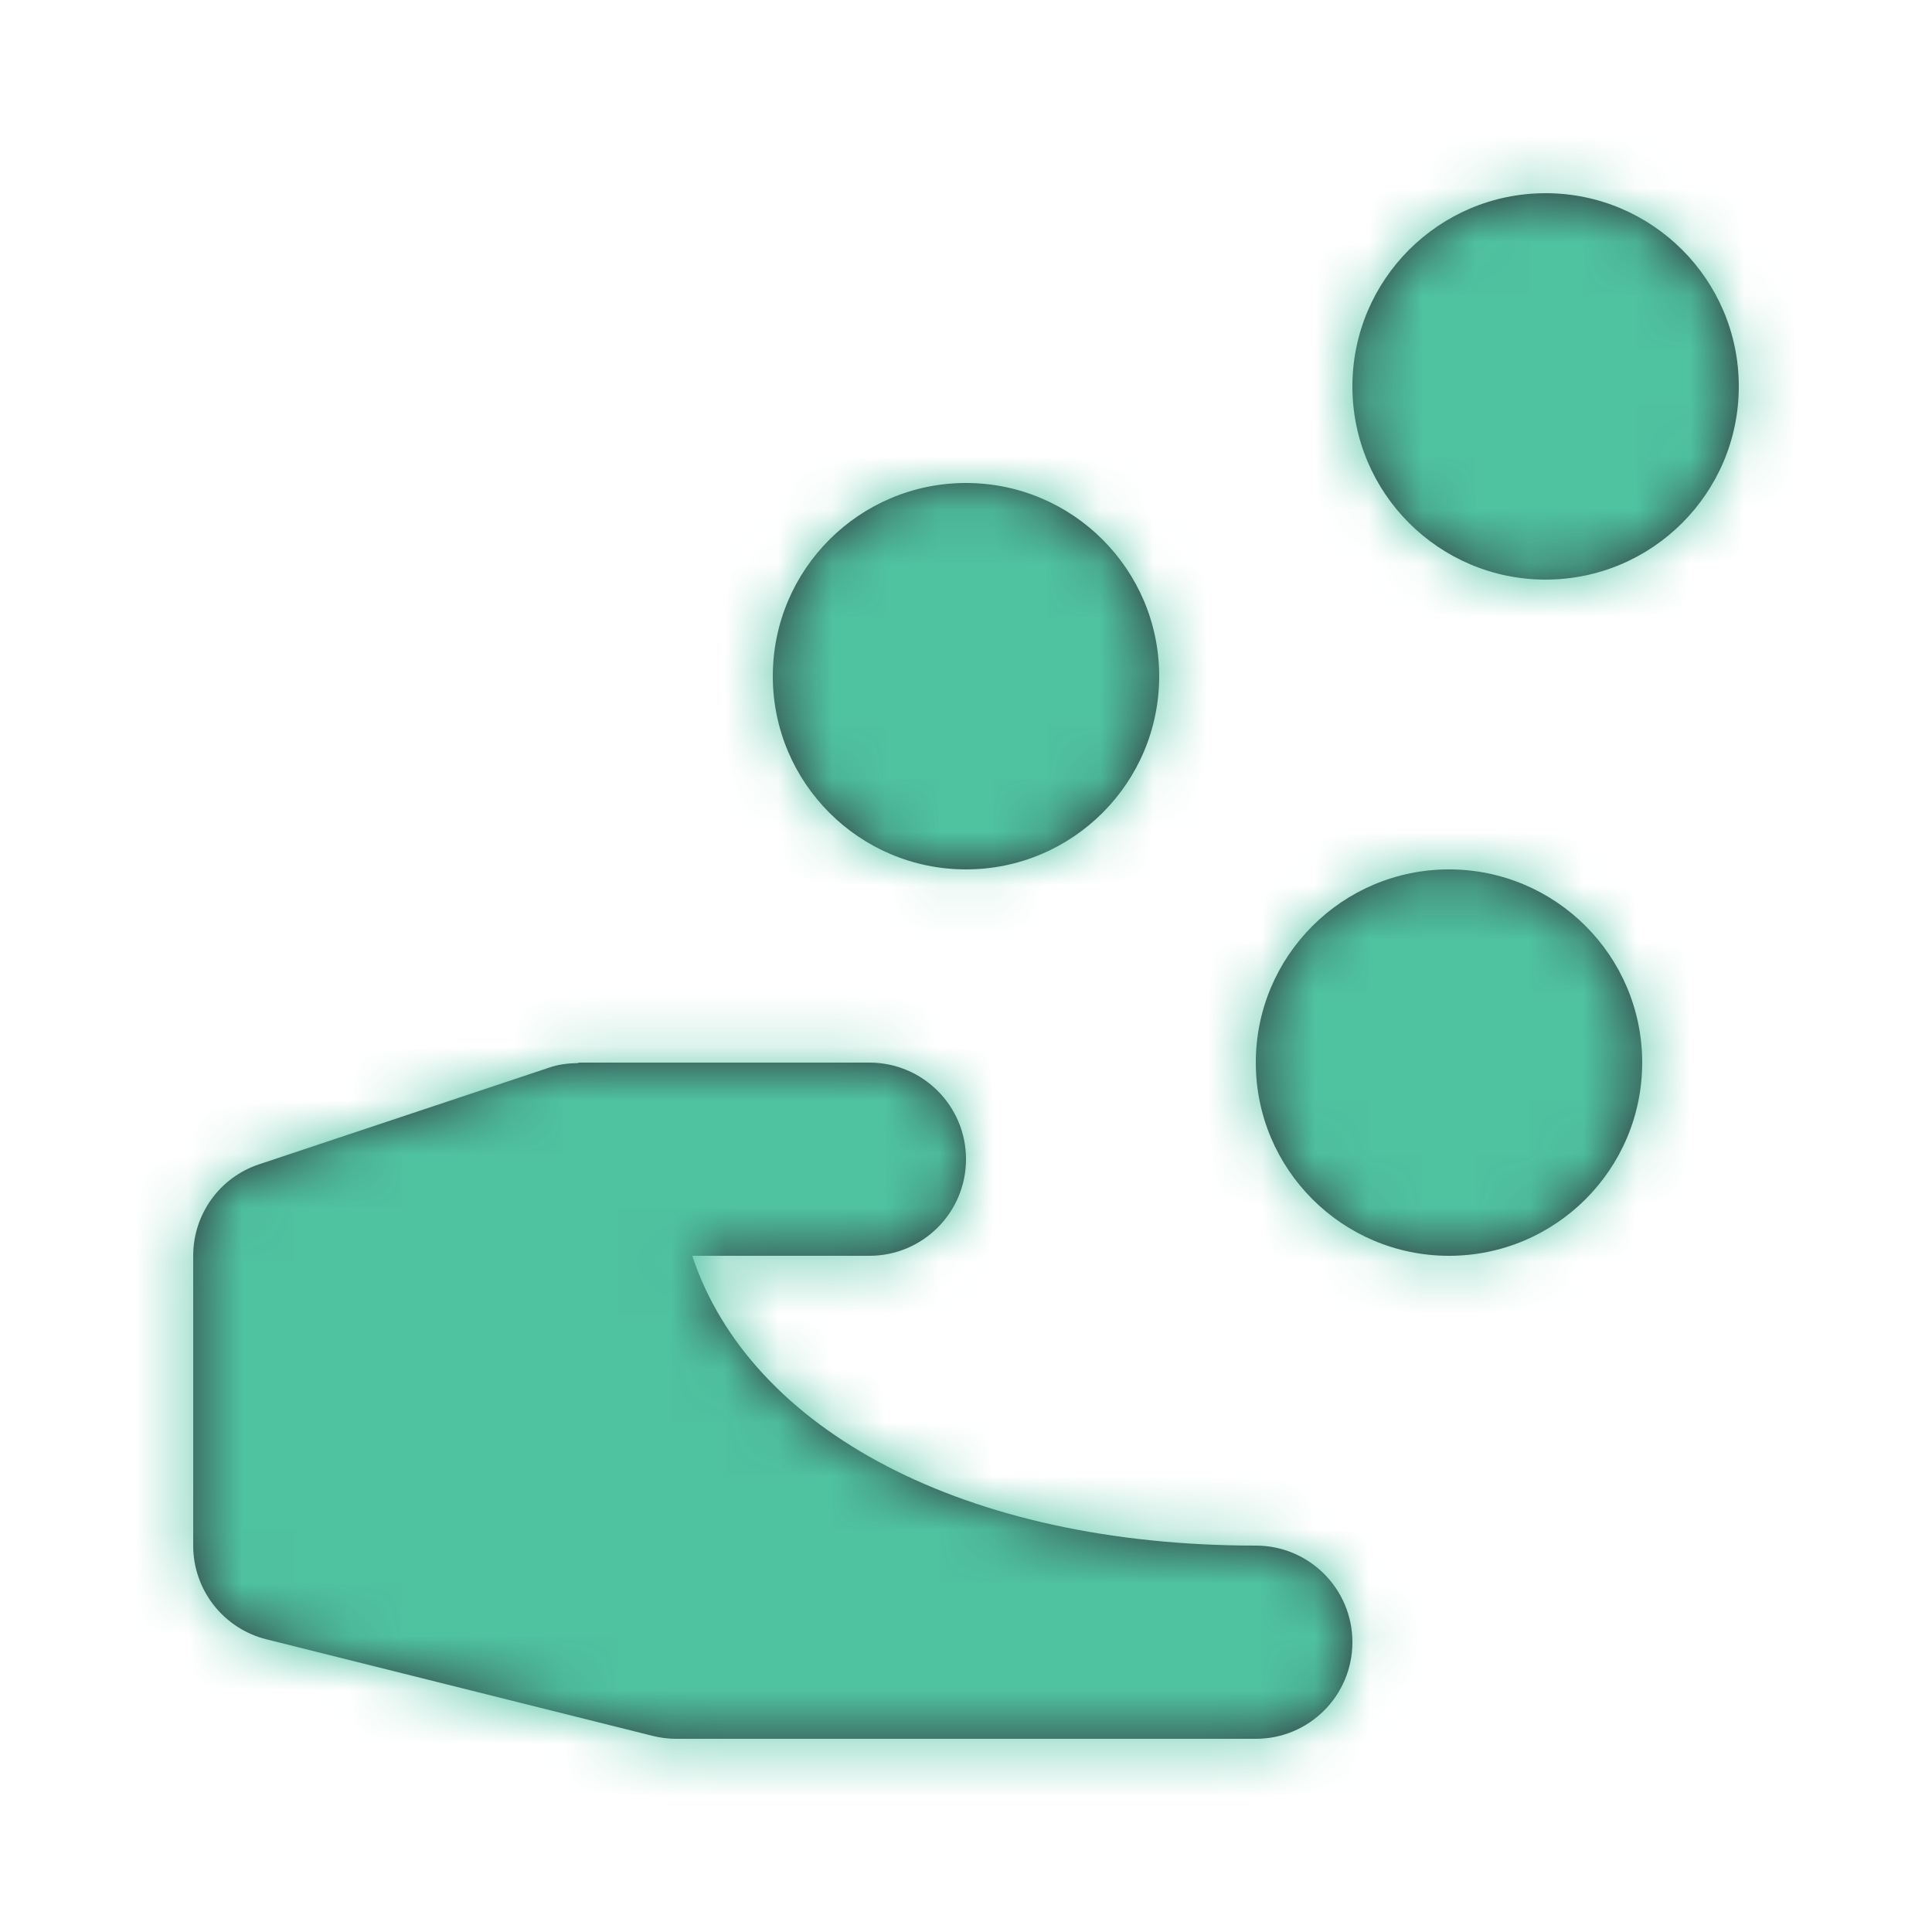 <svg width="36" height="36" viewBox="0 0 36 36" fill="none" xmlns="http://www.w3.org/2000/svg">
<path fill-rule="evenodd" clip-rule="evenodd" d="M28.8 3.6C26.813 3.6 25.2 5.213 25.2 7.2C25.2 9.187 26.813 10.8 28.8 10.8C30.787 10.8 32.4 9.187 32.4 7.2C32.4 5.213 30.787 3.6 28.8 3.6ZM21.6 12.6C21.6 14.587 19.987 16.2 18 16.2C16.013 16.2 14.4 14.587 14.4 12.6C14.4 10.613 16.013 9 18 9C19.987 9 21.6 10.613 21.6 12.6ZM23.4 19.8C23.4 17.813 25.013 16.2 27 16.2C28.987 16.2 30.6 17.813 30.6 19.8C30.6 21.787 28.987 23.4 27 23.4C25.013 23.4 23.4 21.787 23.4 19.8ZM12.899 23.4C13.977 26.653 17.989 28.8 23.4 28.8C24.394 28.8 25.2 29.605 25.2 30.6C25.2 31.596 24.394 32.4 23.4 32.4H12.6C12.453 32.4 12.307 32.382 12.163 32.346L4.963 30.546C4.162 30.345 3.6 29.626 3.6 28.8V23.4C3.6 22.624 4.095 21.937 4.831 21.694L10.231 19.894C10.402 19.834 10.581 19.813 10.761 19.809C10.766 19.808 10.771 19.807 10.776 19.805C10.784 19.803 10.792 19.8 10.8 19.8H16.2C17.194 19.8 18 20.605 18 21.6C18 22.596 17.194 23.4 16.2 23.4H12.899Z" fill="#31373D"/>
<mask id="mask0" mask-type="alpha" maskUnits="userSpaceOnUse" x="3" y="3" width="30" height="30">
<path fill-rule="evenodd" clip-rule="evenodd" d="M28.8 3.6C26.813 3.6 25.2 5.213 25.2 7.2C25.2 9.187 26.813 10.8 28.8 10.8C30.787 10.8 32.4 9.187 32.4 7.2C32.4 5.213 30.787 3.6 28.8 3.6ZM21.6 12.6C21.6 14.587 19.987 16.2 18 16.2C16.013 16.2 14.4 14.587 14.4 12.6C14.4 10.613 16.013 9 18 9C19.987 9 21.6 10.613 21.6 12.6ZM23.4 19.8C23.4 17.813 25.013 16.2 27 16.2C28.987 16.2 30.6 17.813 30.6 19.8C30.6 21.787 28.987 23.4 27 23.4C25.013 23.4 23.4 21.787 23.4 19.8ZM12.899 23.4C13.977 26.653 17.989 28.8 23.4 28.8C24.394 28.8 25.2 29.605 25.2 30.6C25.2 31.596 24.394 32.4 23.4 32.4H12.6C12.453 32.4 12.307 32.382 12.163 32.346L4.963 30.546C4.162 30.345 3.6 29.626 3.6 28.8V23.4C3.6 22.624 4.095 21.937 4.831 21.694L10.231 19.894C10.402 19.834 10.581 19.813 10.761 19.809C10.766 19.808 10.771 19.807 10.776 19.805C10.784 19.803 10.792 19.8 10.8 19.8H16.2C17.194 19.8 18 20.605 18 21.6C18 22.596 17.194 23.4 16.2 23.4H12.899Z" fill="white"/>
</mask>
<g mask="url(#mask0)">
<rect width="37.8" height="37.8" fill="#4FC2A0"/>
</g>
</svg>